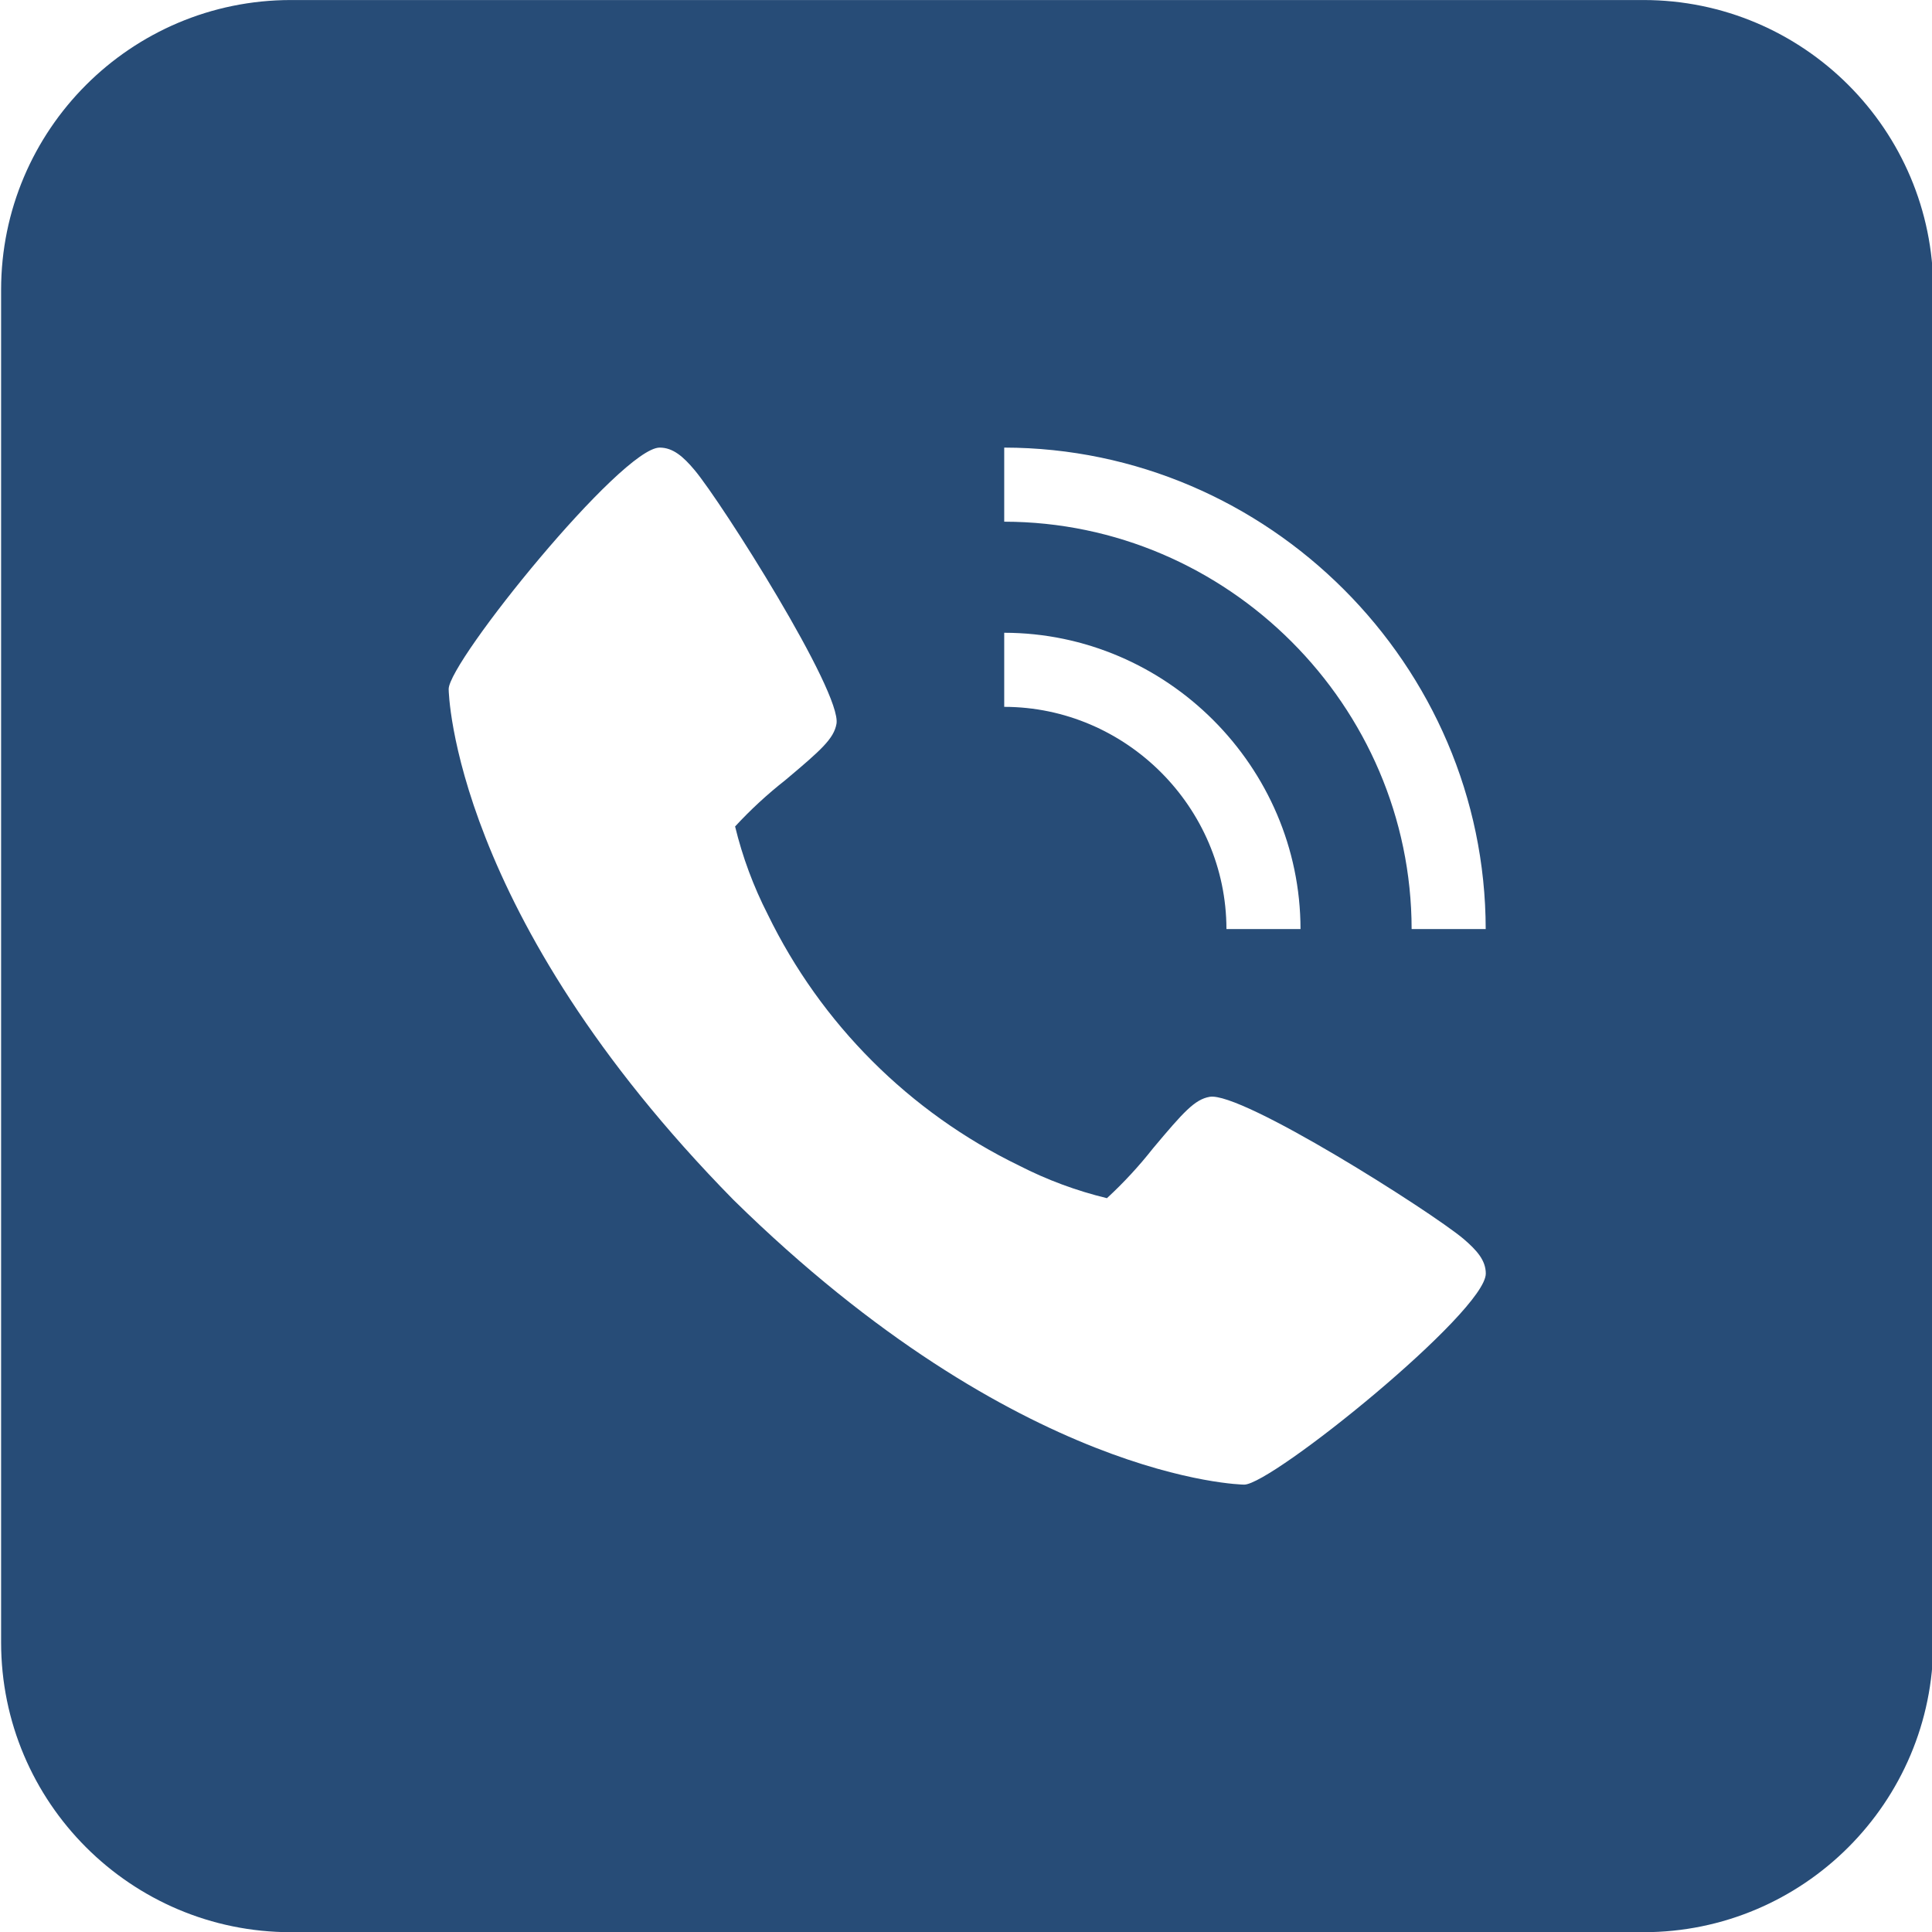 <?xml version="1.0" encoding="UTF-8" standalone="no"?>
<!DOCTYPE svg PUBLIC "-//W3C//DTD SVG 1.1//EN" "http://www.w3.org/Graphics/SVG/1.1/DTD/svg11.dtd">
<svg width="100%" height="100%" viewBox="0 0 512 512" version="1.1" xmlns="http://www.w3.org/2000/svg" xmlns:xlink="http://www.w3.org/1999/xlink" xml:space="preserve" xmlns:serif="http://www.serif.com/" style="fill-rule:evenodd;clip-rule:evenodd;stroke-linejoin:round;stroke-miterlimit:2;fill:#274C77;">
    <g transform="matrix(1,0,0,1,-582,-558)">
        <g id="Artboard1" transform="matrix(0.256,0,0,0.256,582,558)">
            <rect x="0" y="0" width="2000" height="2000" style="fill:none;"/>
            <clipPath id="_clip1">
                <rect x="0" y="0" width="2000" height="2000"/>
            </clipPath>
            <g clip-path="url(#_clip1)">
                <g transform="matrix(4.751,0,0,4.751,-13734,-370.546)">
                    <path d="M3312,141.15L3312,435.85C3312,470.703 3283.7,499 3248.85,499L2954.15,499C2919.3,499 2891,470.703 2891,435.85L2891,141.15C2891,106.297 2919.3,78 2954.15,78L3248.85,78C3283.7,78 3312,106.297 3312,141.15ZM3109.57,215.867L3109.57,232.01C3136.12,232.038 3157.96,253.877 3157.99,280.428L3174.13,280.428C3174.09,245.027 3144.97,215.908 3109.57,215.867ZM3198.34,280.428L3214.48,280.428C3214.41,222.904 3167.1,175.589 3109.57,175.521L3109.57,191.664C3158.24,191.719 3198.28,231.755 3198.34,280.428ZM3161.86,401.479C3167.89,401.479 3214.48,363.82 3214.5,355.497C3214.5,352.609 3212.55,350.413 3209.61,347.902C3202.55,341.977 3161.2,315.728 3154.31,316.983C3151.07,317.561 3148.61,320.31 3142,328.193C3138.94,332.078 3135.59,335.713 3131.95,339.065C3125.31,337.459 3118.88,335.075 3112.8,331.959C3088.93,320.367 3069.64,301.085 3058.04,277.227C3054.93,271.144 3052.54,264.714 3050.93,258.071C3054.29,254.44 3057.92,251.082 3061.81,248.028C3069.69,241.413 3072.44,238.952 3073.02,235.714C3074.22,228.822 3048.02,187.471 3042.1,180.416C3039.64,177.479 3037.39,175.521 3034.5,175.521C3026.18,175.521 2988.52,222.106 2988.52,228.144C2988.52,228.634 2989.35,277.127 3050.57,339.429C3112.9,400.651 3161.37,401.479 3161.86,401.479Z"/>
                </g>
            </g>
        </g>
    </g>
</svg>
